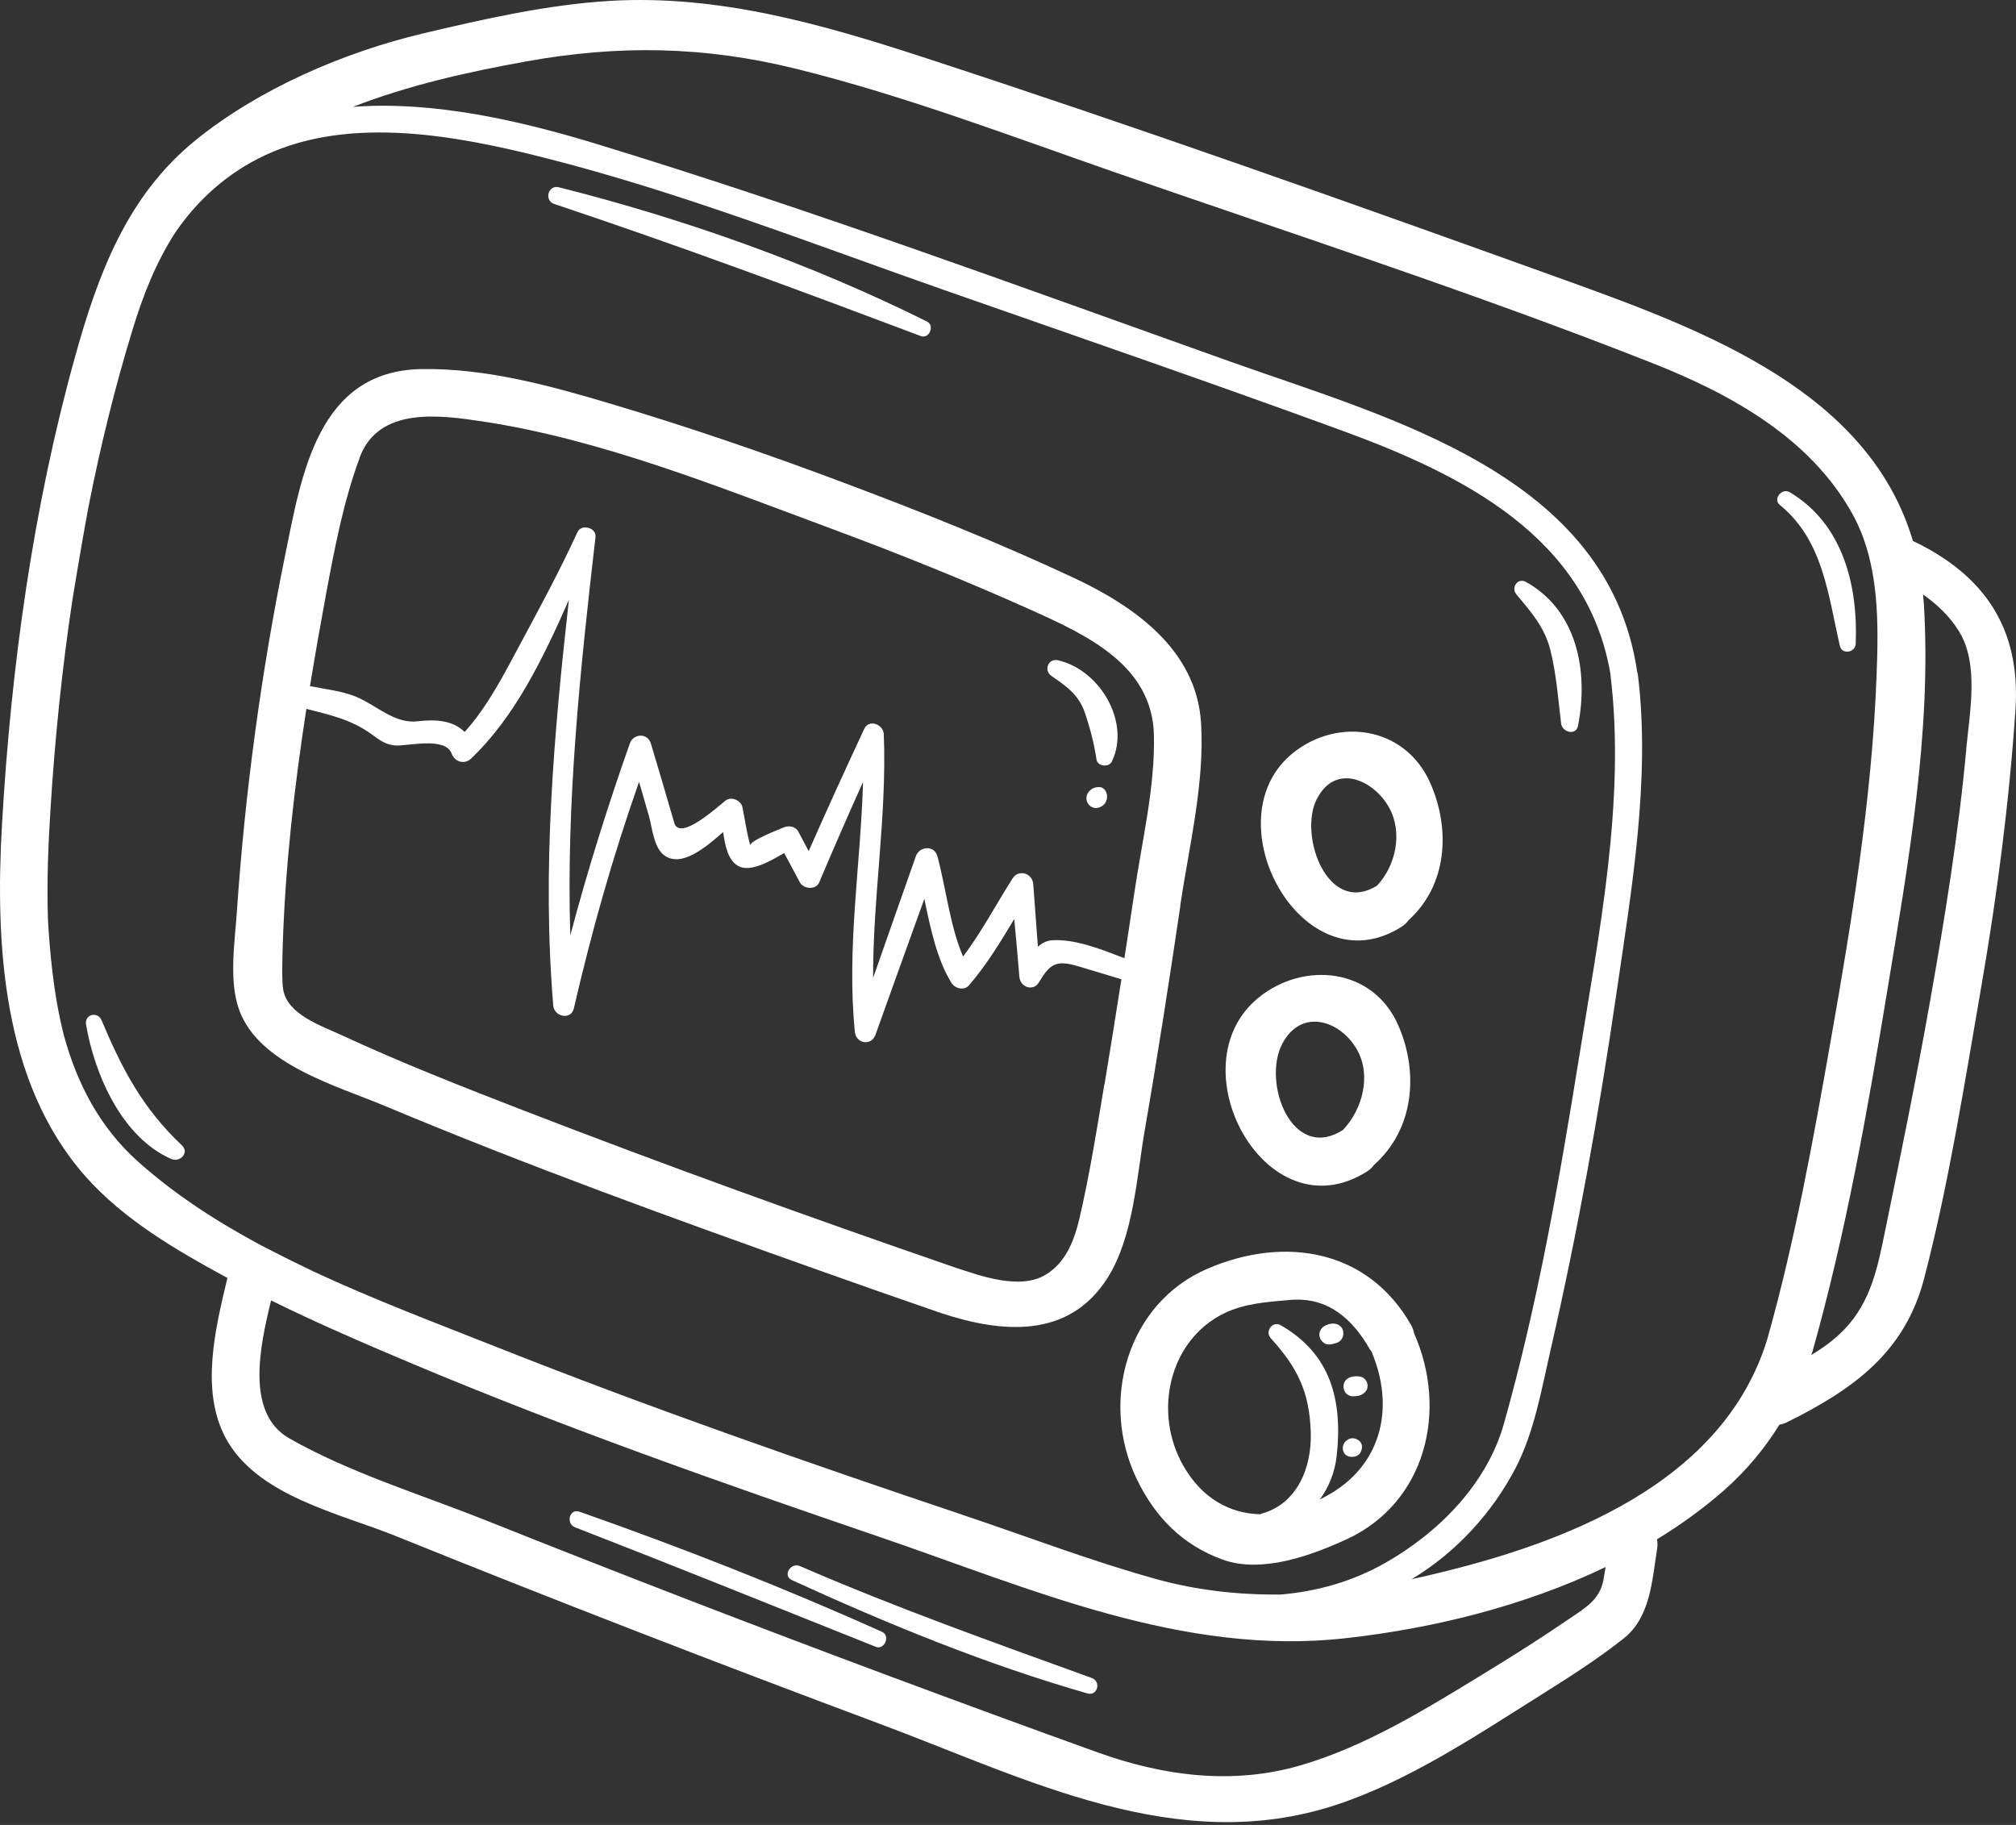 <svg width="232" height="210" viewBox="0 0 232 210" fill="none" xmlns="http://www.w3.org/2000/svg">
<rect x="0" y="0" width="232" height="210" fill="#333333" stroke="none"/>
<g clip-path="url(#clip0_1578_12269)">
<path d="M148.803 86.642C139.252 94.298 149.895 113.872 161.286 106.65C161.639 106.425 161.904 106.16 162.113 105.87C166.539 101.865 166.957 95.456 164.595 90.1C161.72 83.594 153.984 82.493 148.811 86.634L148.803 86.642ZM151.542 91.95C153.663 87.76 158.049 89.73 159.832 92.883C161.455 95.754 160.651 99.581 158.482 101.897C152.827 105.452 149.397 96.164 151.534 91.95H151.542Z" fill="white"/>
<path d="M157.334 134.788C157.679 134.571 157.936 134.314 158.137 134.032C162.684 129.987 163.31 123.522 160.932 118.029C158.041 111.346 150.08 110.607 144.907 114.74C135.106 122.565 145.662 142.227 157.342 134.788H157.334ZM147.566 120.104C149.767 115.922 154.289 117.442 156.177 120.812C157.84 123.779 156.779 127.687 154.546 130.028C148.65 133.775 145.228 124.543 147.566 120.104Z" fill="white"/>
<path d="M162.41 152.513C157.454 143.763 147.855 142.171 138.978 145.983C129.724 149.947 126.519 161.23 130.809 170.18C132.913 174.571 136.078 177.788 140.681 179.461C145.172 181.093 150.859 179.01 154.932 177.145C164.186 172.89 166.628 162.203 162.732 153.429C162.675 153.132 162.579 152.826 162.41 152.513ZM153.197 171.829C152.763 172.094 152.321 172.328 151.879 172.553C152.932 171.137 153.614 169.408 153.823 167.543C154.53 161.109 153.14 155.81 147.397 152.505C146.433 151.95 145.525 153.212 146.248 154C149.325 157.386 150.682 160.168 150.843 164.784C150.98 168.845 149.309 173.059 145.14 174.193C145.091 174.209 145.067 174.233 145.027 174.25C141.541 174.161 138.352 172.456 136.183 168.677C132.68 162.565 134.504 154.274 140.818 151.154C143.204 149.971 145.895 149.811 148.497 149.585C152.803 149.215 155.663 151.773 157.663 155.303C157.719 155.4 157.791 155.48 157.848 155.568C160.466 161.769 159.133 168.258 153.197 171.837V171.829Z" fill="white"/>
<path d="M135.821 104.222C136.825 97.427 138.657 90.052 138.215 83.16C137.669 74.709 130.479 69.722 123.459 66.442C114.743 62.364 105.778 58.802 96.773 55.424C88.017 52.143 79.157 49.103 70.192 46.434C63.203 44.351 55.877 42.356 48.527 42.469C36.582 42.654 34.71 54.572 32.815 63.884C30.059 77.386 28.188 91.21 27.256 104.962C27.023 108.387 26.308 112.899 27.529 116.228C29.818 122.493 38.663 124.905 44.31 127.27C60.729 134.161 77.51 140.225 94.291 146.192C98.942 147.849 103.601 149.481 108.268 151.089C115.345 153.43 123.025 154.081 127.475 147.02C130.447 142.308 130.817 135.376 131.741 130.036C133.227 121.455 134.56 112.843 135.837 104.222H135.821ZM41.386 52.658C43.563 46.787 50.551 47.744 55.548 48.5C69.108 50.551 82.523 55.963 95.311 60.7C103.224 63.635 111.064 66.779 118.759 70.237C125.186 73.132 132.6 76.59 132.793 84.576C132.937 90.559 131.403 96.856 130.536 102.75C130.166 105.259 129.781 107.76 129.395 110.261C126.736 109.24 123.812 108.058 121.129 108.194C120.462 108.227 119.916 108.516 119.442 108.942C119.257 106.538 119.089 104.141 118.904 101.737C118.807 100.482 117.225 99.976 116.518 101.094C114.622 104.085 112.959 107.238 110.831 110.076C109.321 106.578 108.814 101.962 107.875 98.52C107.521 97.234 105.81 97.362 105.4 98.52C103.746 103.184 102.115 107.865 100.476 112.537C100.444 103.176 102.083 93.856 101.705 84.471C101.665 83.361 100.002 82.71 99.464 83.86C97.279 88.532 95.142 93.221 93.062 97.941C92.668 97.201 92.275 96.454 91.881 95.714C91.528 95.046 90.724 94.958 90.106 95.247C89.776 95.4 86.194 96.759 86.354 97.298C85.929 95.882 85.736 94.33 85.439 92.883C85.278 92.111 84.185 91.62 83.527 92.103C82.796 92.642 78.241 96.888 77.598 94.7C76.707 91.644 75.823 88.589 74.899 85.549C74.522 84.318 72.891 84.391 72.481 85.549C69.911 92.835 67.605 100.185 65.629 107.64C65.147 92.32 66.77 77.008 68.529 61.801C68.658 60.708 66.898 60.249 66.449 61.239C64.457 65.597 62.191 69.787 59.926 74.001C58.038 77.515 56.166 81.246 53.467 84.23C52.166 82.919 50.198 82.742 48.093 82.999C45.386 83.321 43.362 81.166 40.976 80.177C39.37 79.509 37.458 79.308 35.674 78.954C36.245 75.432 36.863 71.934 37.506 68.452C38.494 63.144 39.522 57.716 41.402 52.65L41.386 52.658ZM127.081 124.809C126.23 129.931 125.411 135.086 124.238 140.145C123.643 142.694 122.679 145.251 120.366 146.666C117.354 148.516 112.702 146.771 109.722 145.79C93.182 140.088 76.715 134.145 60.4 127.841C53.307 125.098 46.214 122.316 39.305 119.115C36.928 118.013 33.128 116.767 32.598 113.92C32.405 112.867 32.493 110.269 32.541 108.693C32.831 99.654 33.867 90.567 35.257 81.568C37.964 82.276 40.454 82.782 42.856 84.56C43.683 85.179 44.495 85.758 45.595 85.79C47.041 85.83 51.266 84.777 51.973 86.715C52.319 87.656 53.427 88.026 54.198 87.302C59.235 82.541 62.553 75.657 65.469 69.023C63.733 84.544 62.36 100.08 63.669 115.714C63.774 117 65.71 117.434 66.039 116.035C68.071 107.221 70.537 98.504 73.542 89.972C73.919 91.275 74.297 92.577 74.674 93.88C75.052 95.191 75.221 97.539 76.45 98.432C78.434 99.855 81.173 97.539 83.222 95.746C83.43 97.29 83.776 98.963 84.916 99.63C86.314 100.45 88.612 99.107 90.242 98.158C90.845 99.284 91.447 100.41 92.05 101.536C92.467 102.316 93.889 102.437 94.275 101.536C95.913 97.668 97.592 93.808 99.32 89.98C99.038 99.582 97.408 109.135 98.38 118.753C98.516 120.104 100.275 120.394 100.749 119.075C102.605 113.856 104.501 108.645 106.372 103.434C107.079 106.835 107.826 110.422 109.497 113.108C109.907 113.767 110.967 114.025 111.522 113.373C113.538 111.017 115.136 108.396 116.719 105.75C116.928 107.977 117.129 110.205 117.313 112.432C117.41 113.591 118.912 114.129 119.555 113.044C120.84 110.888 121.555 110.446 124.037 111.178C125.708 111.669 127.379 112.191 129.05 112.69C128.415 116.735 127.772 120.788 127.098 124.825L127.081 124.809Z" fill="white"/>
<path d="M220.135 62.244C215.067 45.123 196.382 38.094 180.244 32.28C155.647 23.426 130.978 14.652 106.124 6.546C94.492 2.75 82.659 -0.619 70.289 0.097C63.115 0.507 55.636 2.196 48.664 3.852C39.546 6.023 29.77 10.229 22.46 16.172C14.62 22.549 11.294 31.516 8.66 40.973C3.8 58.384 1.269 76.767 0.233 94.805C-0.562 108.605 0.249 124.535 9.841 135.376C14.235 140.338 20.283 143.86 26.043 146.988C26.083 147.012 26.131 147.036 26.172 147.052C24.782 152.842 23.039 159.976 25.955 165.444C29.537 172.151 39.072 174.137 45.579 176.767C64.031 184.222 82.587 191.403 101.224 198.359C118.189 204.688 135.436 213.711 153.743 207.696C162.065 204.961 169.929 199.694 177.296 195.062C180.565 193.011 183.851 190.92 186.871 188.524C189.948 186.087 190.132 181.769 190.703 178.214C190.767 177.828 190.743 177.466 190.679 177.137C193.434 175.448 196.053 173.566 198.446 171.451C200.929 169.264 203.049 166.723 204.776 163.94C205.05 163.892 205.323 163.82 205.612 163.675C213.195 159.919 219.204 155.673 221.429 147.117C224.288 136.14 226.072 124.688 228.008 113.518C229.831 102.975 231.213 92.368 231.936 81.689C232.57 72.32 228.369 66.176 220.135 62.244ZM185.337 77.571C185.337 77.612 185.337 77.652 185.337 77.7C187.096 92.095 183.979 107.591 181.706 121.753C179.44 135.834 176.95 150.084 173.07 163.828C171.102 170.8 165.519 176.389 159.374 179.871C155.591 182.01 151.518 183.136 147.349 183.49C142.553 183.53 137.765 183.015 133.042 181.704C125.531 179.622 118.149 176.791 110.767 174.314C92.741 168.251 74.771 161.994 57.09 154.982C50.351 152.312 43.105 149.586 36.132 146.337C34.494 145.549 32.855 144.752 31.24 143.916C30.758 143.667 30.276 143.418 29.794 143.168C24.726 140.434 19.946 137.322 15.809 133.598C11.455 129.69 8.852 124.648 7.35 119.139C6.732 116.711 6.314 114.226 6.025 111.757C5.792 109.795 5.631 107.816 5.519 105.838C5.374 101.544 5.551 97.266 5.8 93.285C6.298 85.195 7.125 77.041 8.346 68.942C8.732 66.594 9.126 64.27 9.527 61.954C9.744 60.7 9.977 59.445 10.21 58.182C11.56 51.339 13.222 44.576 15.247 37.957C16.46 33.985 17.946 30.197 20.163 26.771C22.75 22.976 26.204 19.871 30.509 17.861C40.382 13.253 52.688 15.625 62.746 18.175C78.281 22.115 93.448 28.05 108.558 33.341C123.893 38.713 139.26 43.997 154.514 49.578C168.299 54.628 182.63 61.753 185.329 77.555L185.337 77.571ZM184.541 181.729C184.116 184.101 182.421 185.026 180.597 186.272C177.384 188.468 174.107 190.55 170.789 192.569C164.13 196.638 157.141 200.981 149.606 203.16C141.798 205.42 133.845 204.358 126.327 201.656C118.43 198.817 110.558 195.922 102.694 192.995C86.989 187.149 71.357 181.109 55.789 174.901C48.367 171.942 40.229 169.473 33.281 165.508C28.228 162.621 29.907 154.901 31.2 149.642C36.534 152.28 42.021 154.636 47.499 156.944C65.075 164.334 83.109 170.671 101.143 176.831C118.575 182.782 136.038 190.607 154.819 188.516C164.812 187.406 175.384 184.833 184.774 180.321C184.694 180.788 184.622 181.254 184.533 181.721L184.541 181.729ZM164.596 181.238C163.889 181.407 163.174 181.56 162.459 181.713C162.499 181.688 162.539 181.664 162.579 181.64C167.576 178.616 171.729 174.089 174.42 168.918C176.565 164.777 177.392 159.895 178.428 155.392C181.545 141.825 184.011 128.082 186.019 114.306C187.747 102.453 189.956 89.698 188.494 77.7C188.478 77.563 188.445 77.443 188.405 77.322C188.405 77.314 188.405 77.306 188.405 77.29C185.039 54.588 159.977 48.163 141.573 41.608C117.37 32.988 93.158 24.037 68.578 16.542C60.063 13.945 50.029 11.588 40.615 12.296C47.017 9.811 53.693 8.307 60.504 7.077C71.18 5.147 81.021 5.3 91.632 7.921C104.131 11.009 116.358 15.682 128.503 19.896C149.1 27.045 169.946 33.8 190.221 41.809C199.21 45.364 208.343 50.406 213.171 59.132C216.304 64.793 216.191 71.62 215.95 77.893C215.412 91.91 213.115 105.895 210.689 119.686C208.664 131.194 206.552 142.839 203.379 154.097C198.286 170.727 179.995 177.627 164.596 181.23V181.238ZM226.281 86.2C225.389 95.899 223.815 105.565 222.12 115.159C220.561 123.972 218.762 132.746 216.962 141.52C216.087 145.798 215.34 149.762 212.215 153.011C211.122 154.145 209.829 155.086 208.447 155.923C208.488 155.794 208.536 155.665 208.576 155.536C212.408 141.946 214.898 127.921 217.187 114.001C219.573 99.501 222.304 84.254 221.397 69.497C221.373 69.127 221.332 68.774 221.3 68.404C222.899 69.538 224.329 70.864 225.413 72.602C227.791 76.397 226.658 82.01 226.273 86.192L226.281 86.2Z" fill="white"/>
<path d="M154.562 153.132C154.386 152.481 153.767 152.223 153.14 152.328C152.707 152.4 152.225 152.617 151.992 153.011C151.67 153.558 151.863 154.161 152.337 154.523C152.771 154.853 153.285 154.676 153.751 154.555C154.361 154.394 154.723 153.735 154.554 153.132H154.562Z" fill="white"/>
<path d="M156.603 158.431C156.201 158.319 155.534 158.359 155.157 158.584C154.626 158.89 154.474 159.525 154.723 160.056C154.731 160.08 154.747 160.104 154.755 160.12C154.916 160.466 155.357 160.691 155.727 160.675C156.249 160.659 156.683 160.595 157.077 160.209C157.655 159.638 157.366 158.64 156.603 158.423V158.431Z" fill="white"/>
<path d="M156.289 165.709C156.289 165.709 156.233 165.677 156.201 165.653C155.896 165.46 155.43 165.444 155.125 165.653C155.084 165.677 155.044 165.709 155.004 165.733C154.193 166.288 154.45 167.639 155.518 167.639H155.663C156.008 167.639 156.434 167.446 156.579 167.108C156.595 167.076 156.611 167.044 156.627 167.004C156.844 166.521 156.763 165.999 156.289 165.701V165.709Z" fill="white"/>
<path d="M174.5 68.387C176.227 70.462 177.753 72.151 178.428 74.853C179.103 77.579 179.32 80.466 179.649 83.24C179.77 84.262 181.368 84.704 181.601 83.506C182.822 77.273 181.497 70.229 175.601 66.964C174.661 66.441 173.857 67.615 174.5 68.387Z" fill="white"/>
<path d="M120.984 77.772C122.687 78.938 124.125 79.927 124.832 81.978C125.435 83.731 125.909 85.549 126.182 87.39C126.302 88.211 127.612 88.339 127.957 87.624C130.126 83.096 126.575 77.073 121.748 75.979C120.631 75.722 120.077 77.145 120.992 77.772H120.984Z" fill="white"/>
<path d="M126.431 90.567C125.869 90.599 125.475 90.792 125.178 91.283C124.913 91.717 125.001 92.304 125.354 92.658C125.82 93.124 126.487 93.052 126.953 92.658C127.29 92.368 127.435 91.974 127.395 91.532C127.347 91.033 126.993 90.535 126.431 90.567Z" fill="white"/>
<path d="M101.529 187.792C90.13 182.669 78.466 178.093 66.682 173.952C65.533 173.55 65.083 175.327 66.184 175.753C77.759 180.257 89.27 184.897 100.798 189.505C101.786 189.899 102.485 188.226 101.521 187.792H101.529Z" fill="white"/>
<path d="M125.644 193.091C114.349 188.998 103.087 185.001 92.066 180.216C90.981 179.75 90.033 181.318 91.126 181.825C102.147 186.867 113.49 191.531 125.154 194.869C126.31 195.198 126.744 193.493 125.644 193.091Z" fill="white"/>
<path d="M211.733 74.322C211.982 75.376 213.516 75.094 213.556 74.073C213.822 67.39 212.102 60.289 205.957 56.639C205.066 56.108 203.981 57.427 204.825 58.11C209.805 62.163 210.367 68.42 211.733 74.322Z" fill="white"/>
<path d="M11.696 117.418C11.238 116.325 9.696 116.711 9.905 117.917C10.885 123.667 14.05 130.913 19.729 133.373C20.701 133.792 21.826 132.642 20.942 131.805C16.451 127.575 14.066 123.064 11.696 117.418Z" fill="white"/>
<path d="M63.79 23.474C78.008 28.219 91.945 33.389 105.971 38.673C106.943 39.035 107.594 37.459 106.678 37C93.343 30.366 78.755 25.187 64.32 21.552C63.067 21.238 62.585 23.072 63.79 23.474Z" fill="white"/>
</g>
<defs>
<clipPath id="clip0_1578_12269">
<rect width="232" height="209.674" fill="white"/>
</clipPath>
</defs>
</svg>
